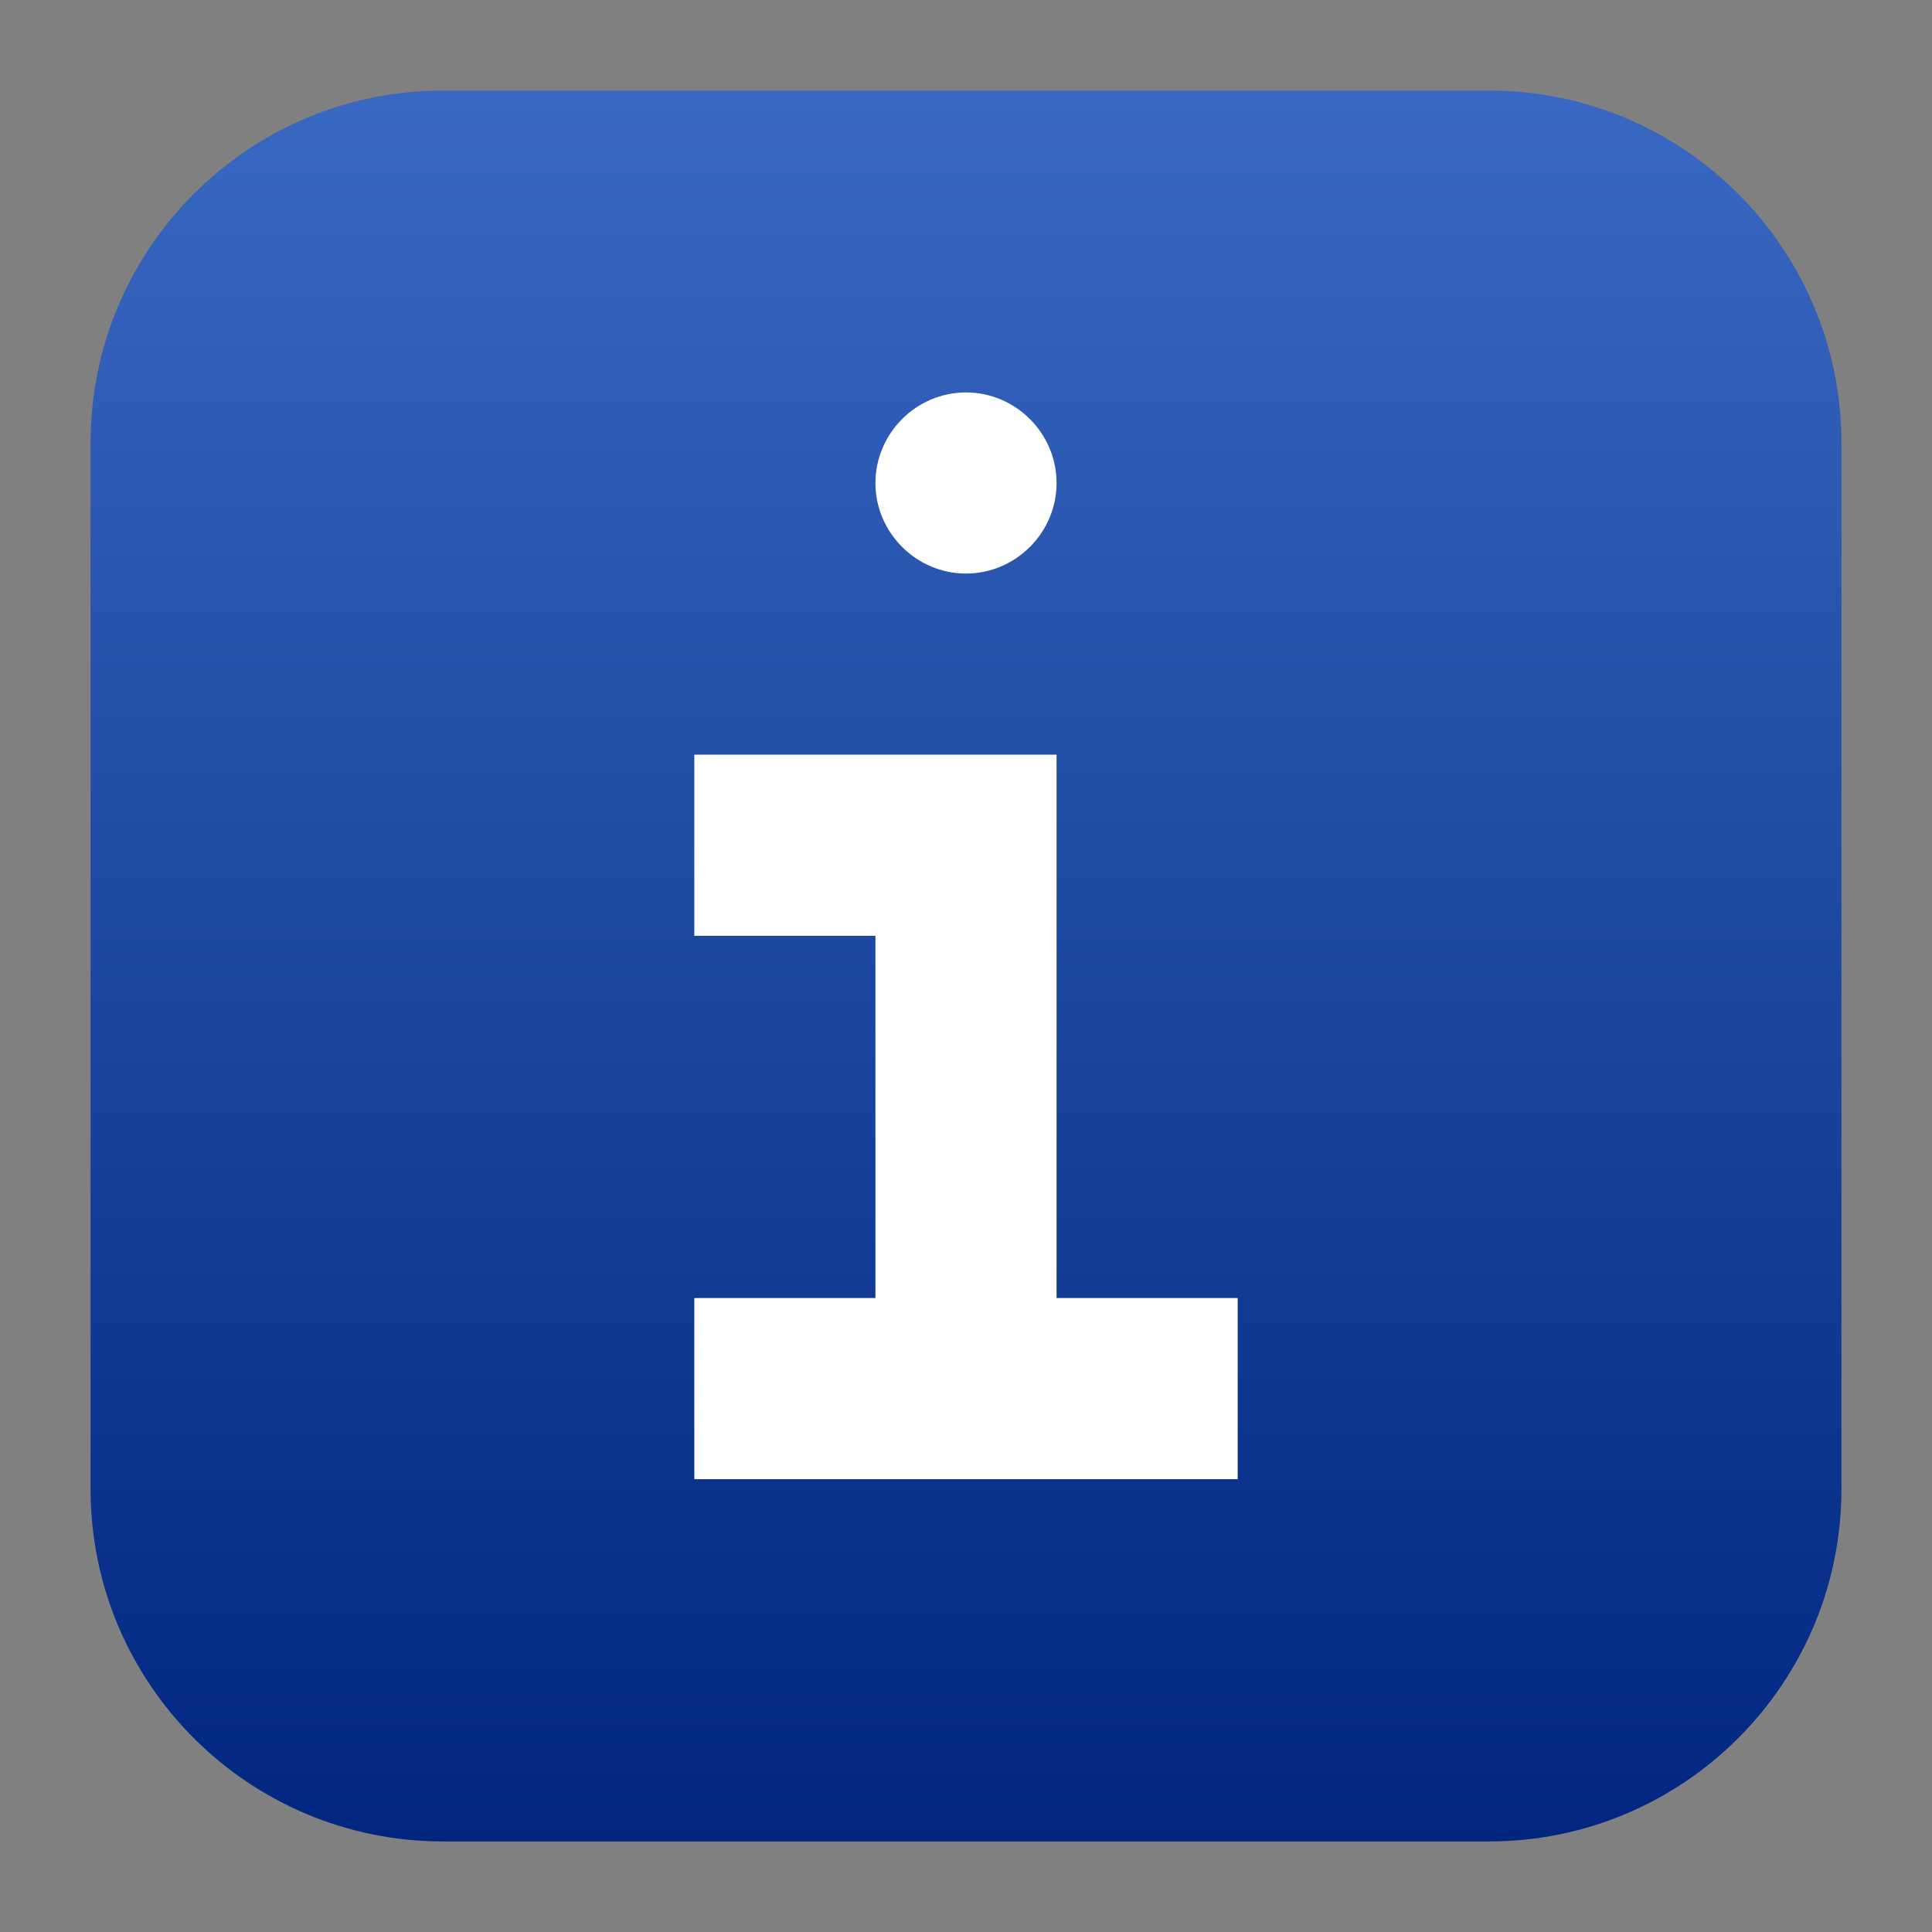 <?xml version="1.0" encoding="UTF-8" standalone="no"?><!DOCTYPE svg PUBLIC "-//W3C//DTD SVG 1.1//EN" "http://www.w3.org/Graphics/SVG/1.1/DTD/svg11.dtd"><svg width="100%" height="100%" viewBox="0 0 64 64" version="1.1" xmlns="http://www.w3.org/2000/svg" xmlns:xlink="http://www.w3.org/1999/xlink" xml:space="preserve" xmlns:serif="http://www.serif.com/" style="fill-rule:evenodd;clip-rule:evenodd;stroke-linejoin:round;stroke-miterlimit:1.414;"><rect x="0" y="0" width="64" height="64" fill="#808080" stroke="none"/><path d="M49.326,3c6.443,0 11.674,5.231 11.674,11.674l0,34.652c0,6.443 -5.231,11.674 -11.674,11.674l-34.652,0c-6.443,0 -11.674,-5.231 -11.674,-11.674l0,-34.652c0,-6.443 5.231,-11.674 11.674,-11.674l34.652,0Z" style="fill:url(#_Linear1);"/><path d="M32,13c-1.646,0 -3,1.354 -3,3c0,1.646 1.354,3 3,3c1.646,0 3,-1.354 3,-3c0,-1.646 -1.354,-3 -3,-3Zm-9,12l0,6l6,0l0,12l-6,0l0,6l18,0l0,-6l-6,0l0,-12l0,-6l-6,0l-6,0Z" style="fill:#fff;fill-rule:nonzero;"/><defs><linearGradient id="_Linear1" x1="0" y1="0" x2="1" y2="0" gradientUnits="userSpaceOnUse" gradientTransform="matrix(0,-58,-58,0,32,61)"><stop offset="0" style="stop-color:#002680;stop-opacity:1"/><stop offset="1" style="stop-color:#3968c2;stop-opacity:1"/></linearGradient></defs></svg>